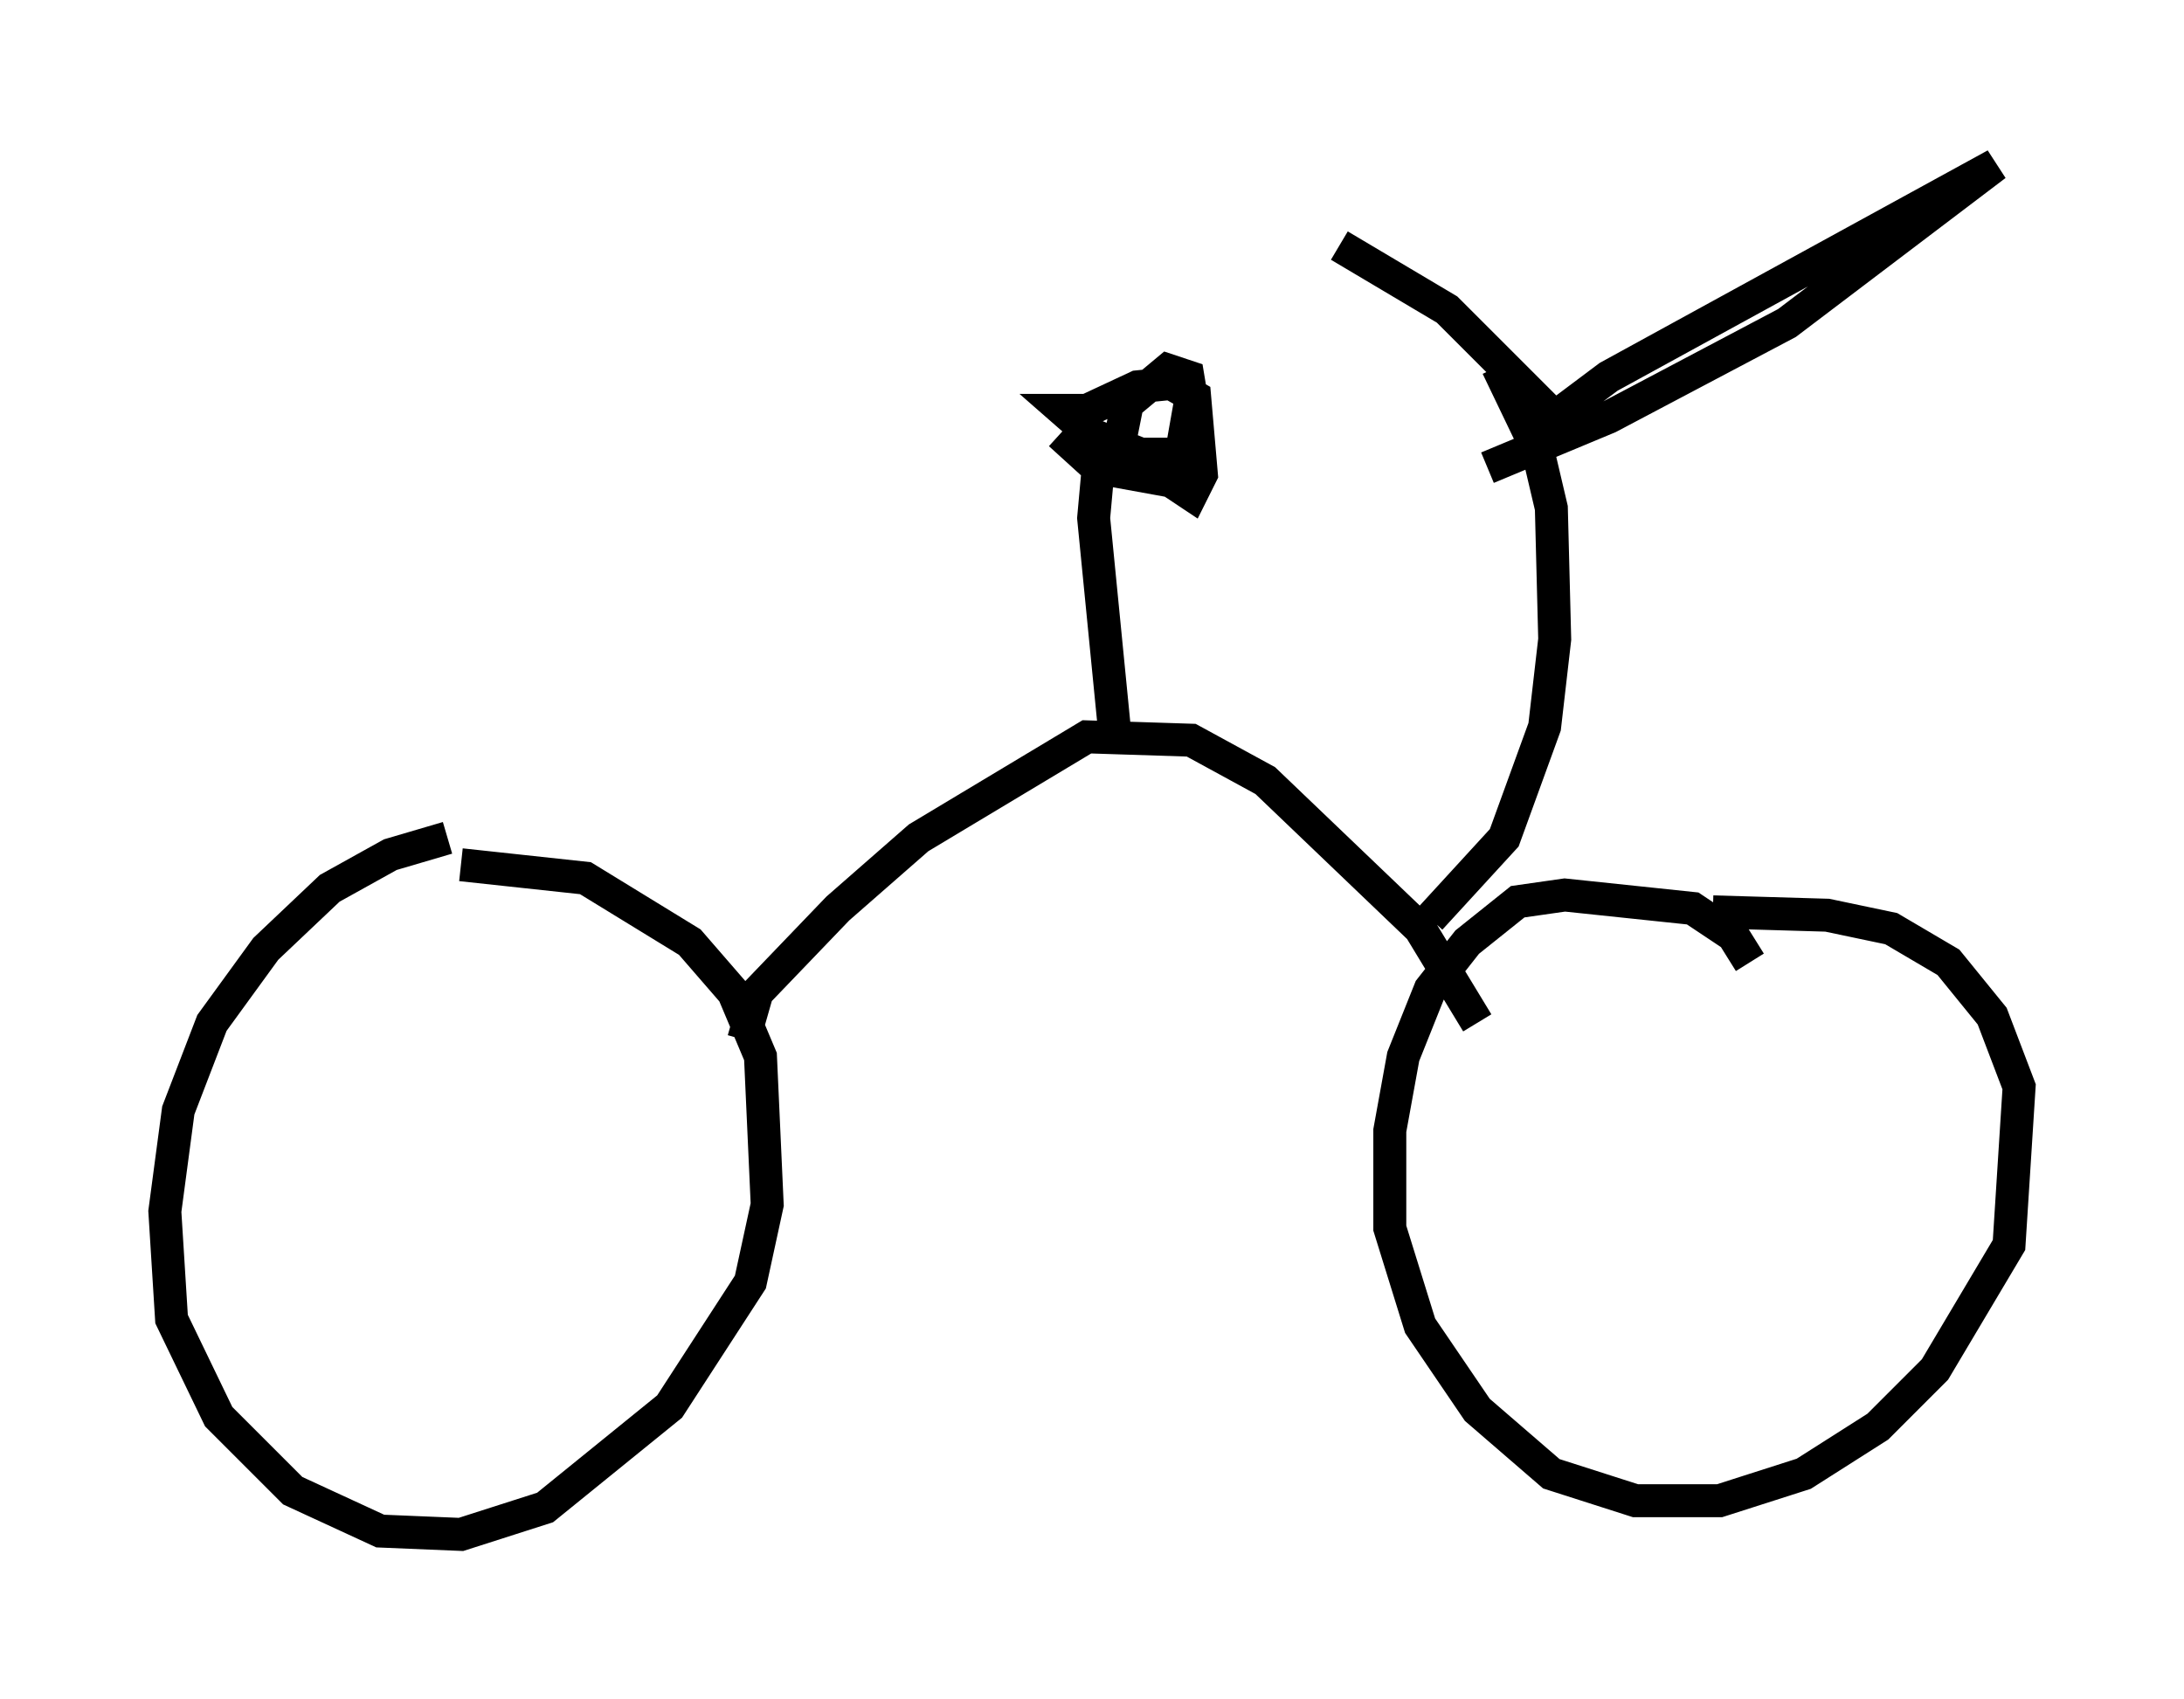 <?xml version="1.0" encoding="utf-8" ?>
<svg baseProfile="full" height="51.548" version="1.1" width="66.249" xmlns="http://www.w3.org/2000/svg" xmlns:ev="http://www.w3.org/2001/xml-events" xmlns:xlink="http://www.w3.org/1999/xlink"><defs /><rect fill="white" height="51.548" width="66.249" x="0" y="0" /><path d="M16.229, 25.723 m-2.654, -0.306 l-1.735, 0.51 -1.838, 1.021 l-1.94, 1.838 -1.633, 2.246 l-1.021, 2.654 -0.408, 3.063 l0.204, 3.267 1.429, 2.96 l2.246, 2.246 2.654, 1.225 l2.45, 0.102 2.552, -0.817 l3.777, -3.063 2.45, -3.777 l0.51, -2.348 -0.204, -4.492 l-0.817, -1.94 -1.327, -1.531 l-3.165, -1.94 -3.777, -0.408 m39.098, 2.96 l-0.51, -0.817 -1.225, -0.817 l-3.879, -0.408 -1.429, 0.204 l-1.531, 1.225 -1.123, 1.429 l-0.817, 2.042 -0.408, 2.246 l0.0, 2.96 0.919, 2.96 l1.735, 2.552 2.246, 1.94 l2.552, 0.817 2.552, 0.0 l2.552, -0.817 2.246, -1.429 l1.735, -1.735 2.246, -3.777 l0.306, -4.798 -0.817, -2.144 l-1.327, -1.633 -1.735, -1.021 l-1.94, -0.408 -3.471, -0.102 m-29.4, 3.879 l0.408, -1.429 2.45, -2.552 l2.45, -2.144 5.104, -3.063 l3.165, 0.102 2.246, 1.225 l4.696, 4.492 1.735, 2.858 m-11.433, -17.559 l-0.204, 2.246 0.613, 6.227 m-1.633, -8.779 l1.123, 1.021 2.246, 0.408 l0.613, 0.408 0.306, -0.613 l-0.204, -2.348 -0.715, -0.408 l-1.021, 0.102 -1.531, 0.715 l-0.715, 0.0 0.817, 0.715 l1.531, 0.613 1.225, 0.0 l0.306, -1.735 -0.102, -0.613 l-0.613, -0.204 -1.225, 1.021 l-0.204, 1.021 m9.392, 14.598 l2.246, -2.45 1.225, -3.369 l0.306, -2.654 -0.102, -3.981 l-0.408, -1.735 -1.225, -2.552 m-4.798, -3.675 l3.267, 1.94 3.267, 3.267 l1.633, -1.225 11.74, -6.431 l-6.329, 4.798 -5.41, 2.858 l-3.675, 1.531 " fill="none" stroke="black" stroke-width="1" /></svg>